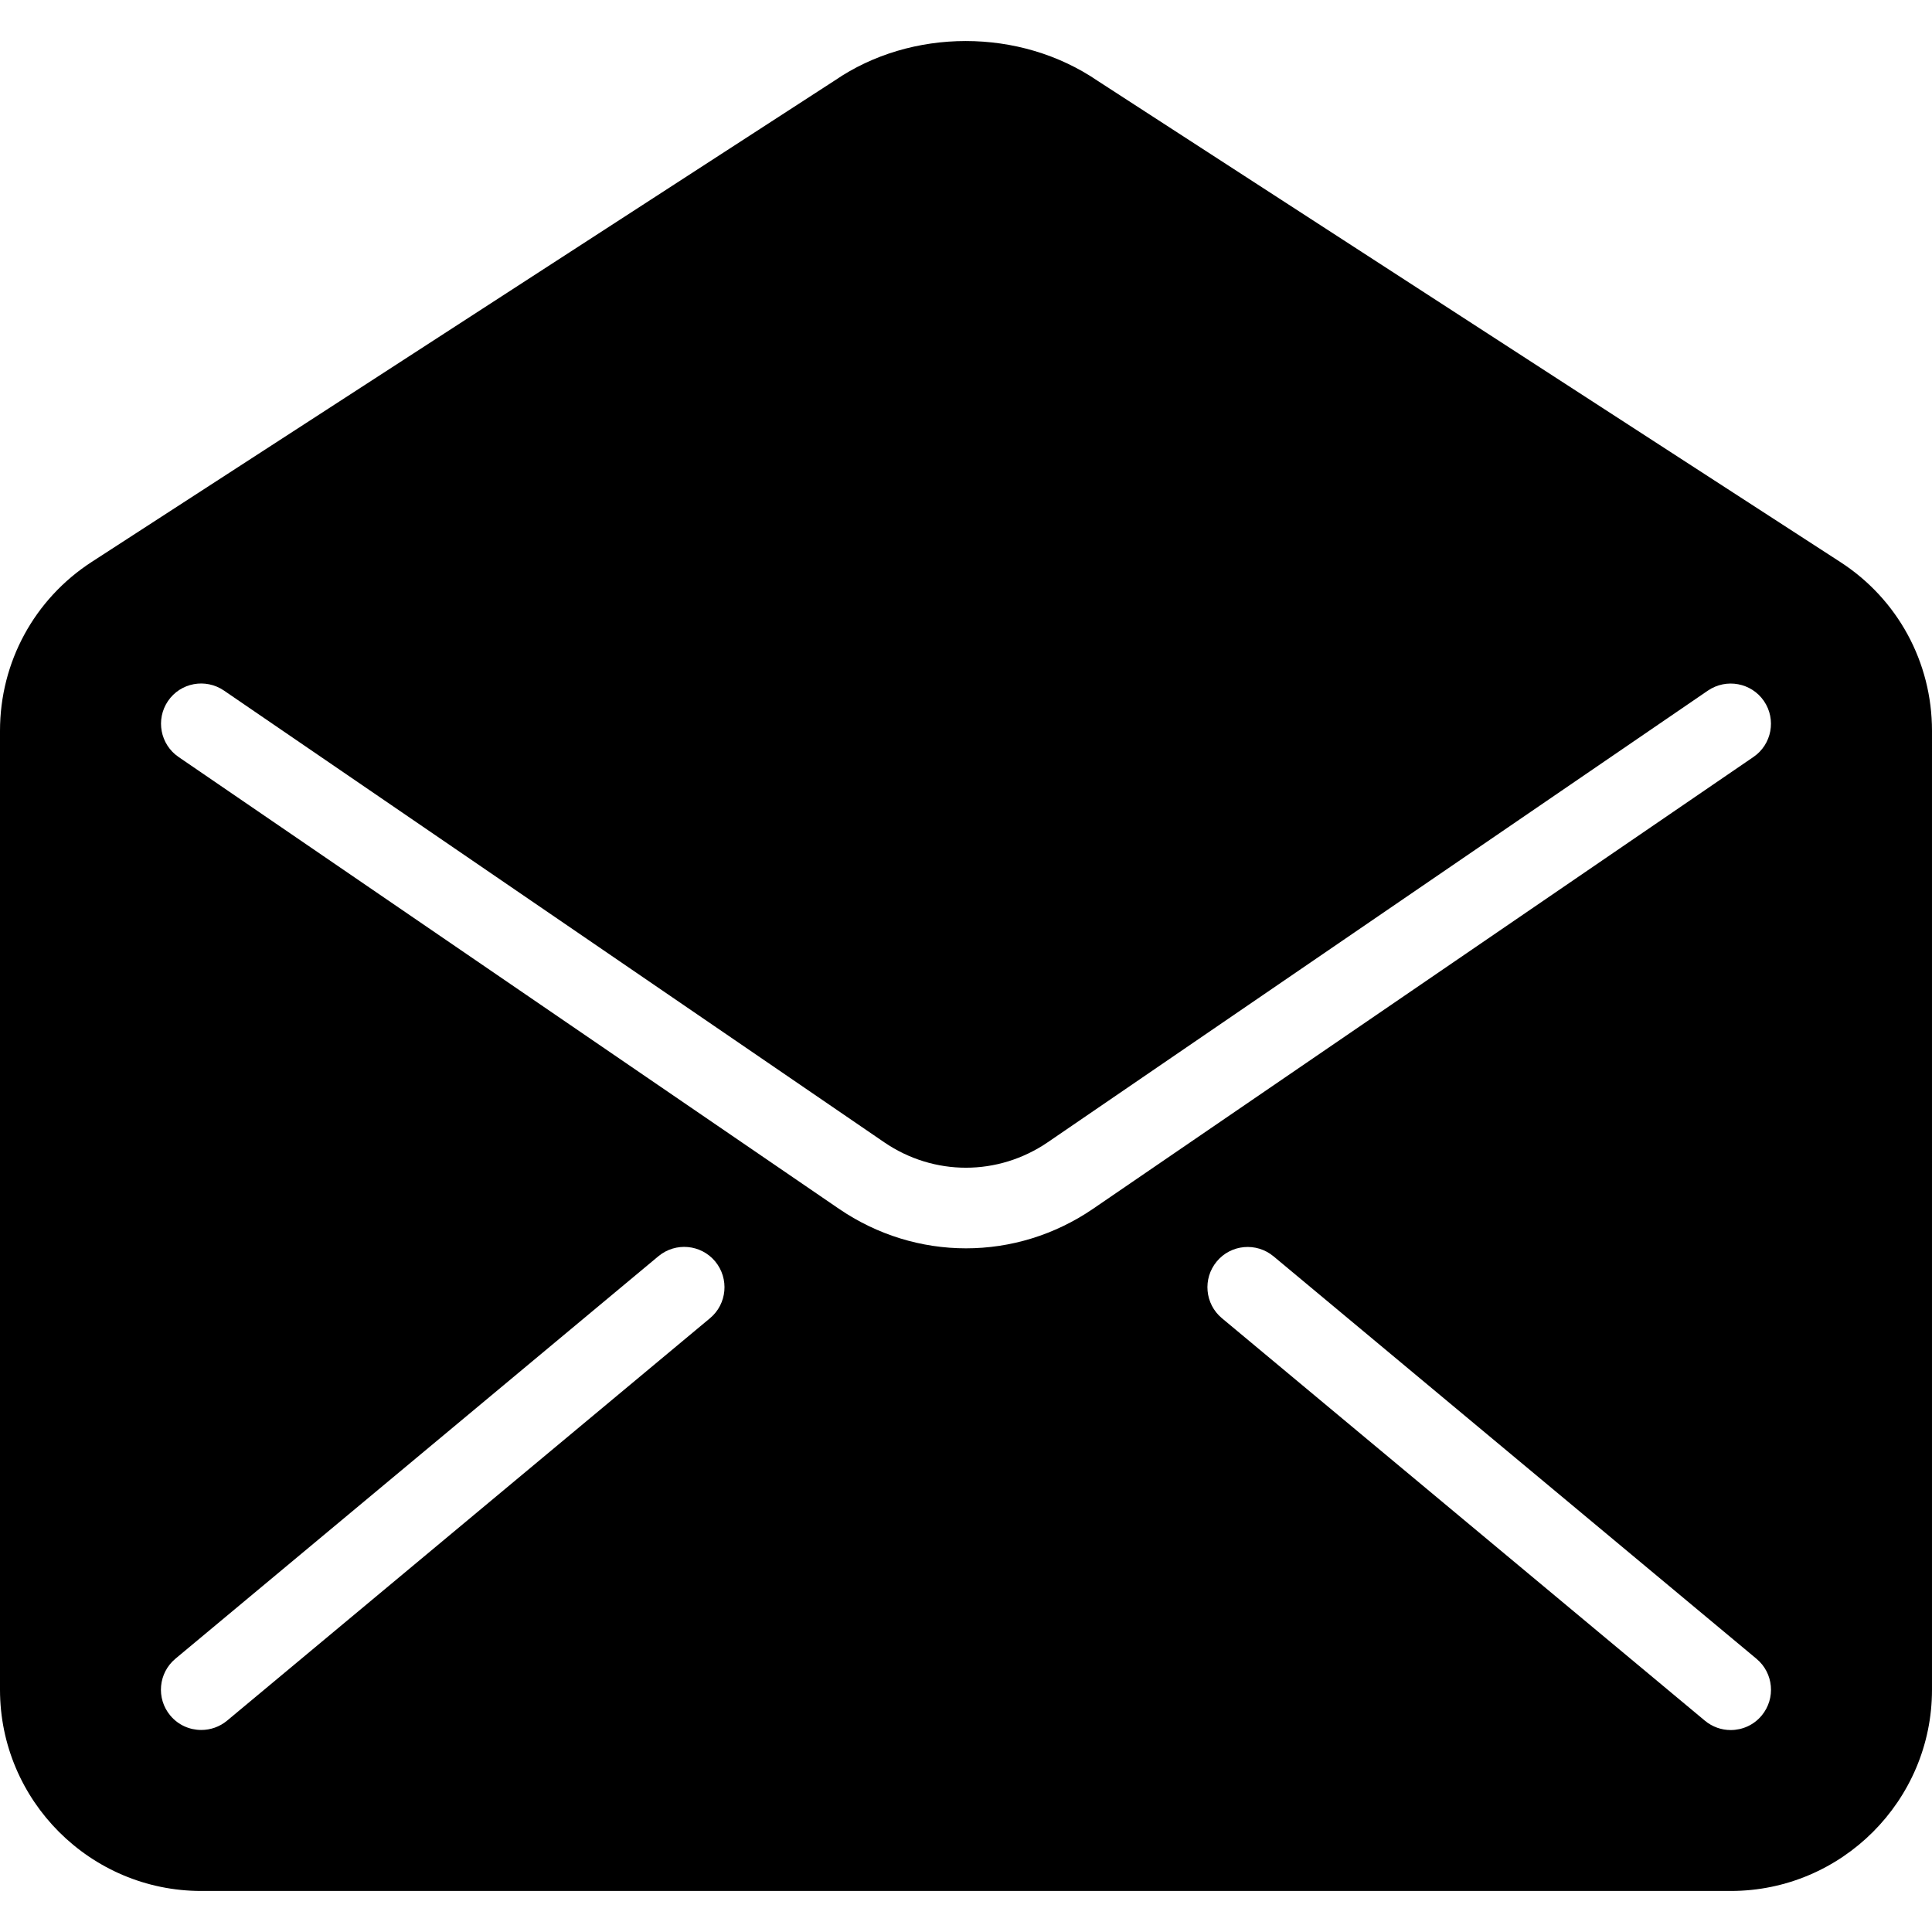 <?xml version="1.0" encoding="iso-8859-1"?>
<!-- Generator: Adobe Illustrator 19.0.0, SVG Export Plug-In . SVG Version: 6.00 Build 0)  -->
<svg version="1.1" id="Capa_1" xmlns="http://www.w3.org/2000/svg" xmlns:xlink="http://www.w3.org/1999/xlink" x="0px" y="0px"
	 viewBox="0 0 512 512" style="enable-background:new 0 0 512 512;" xml:space="preserve">
<g>
	<g>
		<path d="M487.659,148.912L290.923,21.445c-20.672-14.144-49.429-13.995-69.653-0.149L24.341,148.891
			C9.088,158.768,0,175.493,0,193.669v254.123c0,29.397,23.936,53.333,53.333,53.333h405.333c29.397,0,53.333-23.936,53.333-53.333
			V193.669C512,175.493,502.912,158.768,487.659,148.912z M188.16,349.339l-128,106.667c-1.984,1.643-4.416,2.453-6.827,2.453
			c-3.072,0-6.101-1.301-8.213-3.84c-3.776-4.523-3.157-11.264,1.365-15.04l128-106.667c4.544-3.776,11.264-3.157,15.04,1.365
			C193.301,338.843,192.683,345.563,188.16,349.339z M256,330.821c-11.733,0-23.488-3.499-33.728-10.517L47.317,200.603
			c-4.864-3.328-6.101-9.963-2.795-14.827c3.307-4.864,9.941-6.101,14.827-2.773l174.955,119.701
			c13.163,9.003,30.187,9.003,43.371,0l174.955-119.701c4.885-3.307,11.499-2.069,14.827,2.773
			c3.328,4.864,2.091,11.499-2.773,14.827L289.728,320.304C279.488,327.323,267.733,330.821,256,330.821z M466.859,454.64
			c-2.112,2.539-5.141,3.84-8.213,3.84c-2.411,0-4.821-0.811-6.827-2.475l-128-106.667c-4.523-3.776-5.141-10.496-1.365-15.04
			c3.755-4.523,10.475-5.141,15.04-1.365l128,106.667C470.016,443.376,470.635,450.096,466.859,454.64z"/>
	</g>
</g>
<g>
</g>
<g>
</g>
<g>
</g>
<g>
</g>
<g>
</g>
<g>
</g>
<g>
</g>
<g>
</g>
<g>
</g>
<g>
</g>
<g>
</g>
<g>
</g>
<g>
</g>
<g>
</g>
<g>
</g>
</svg>
